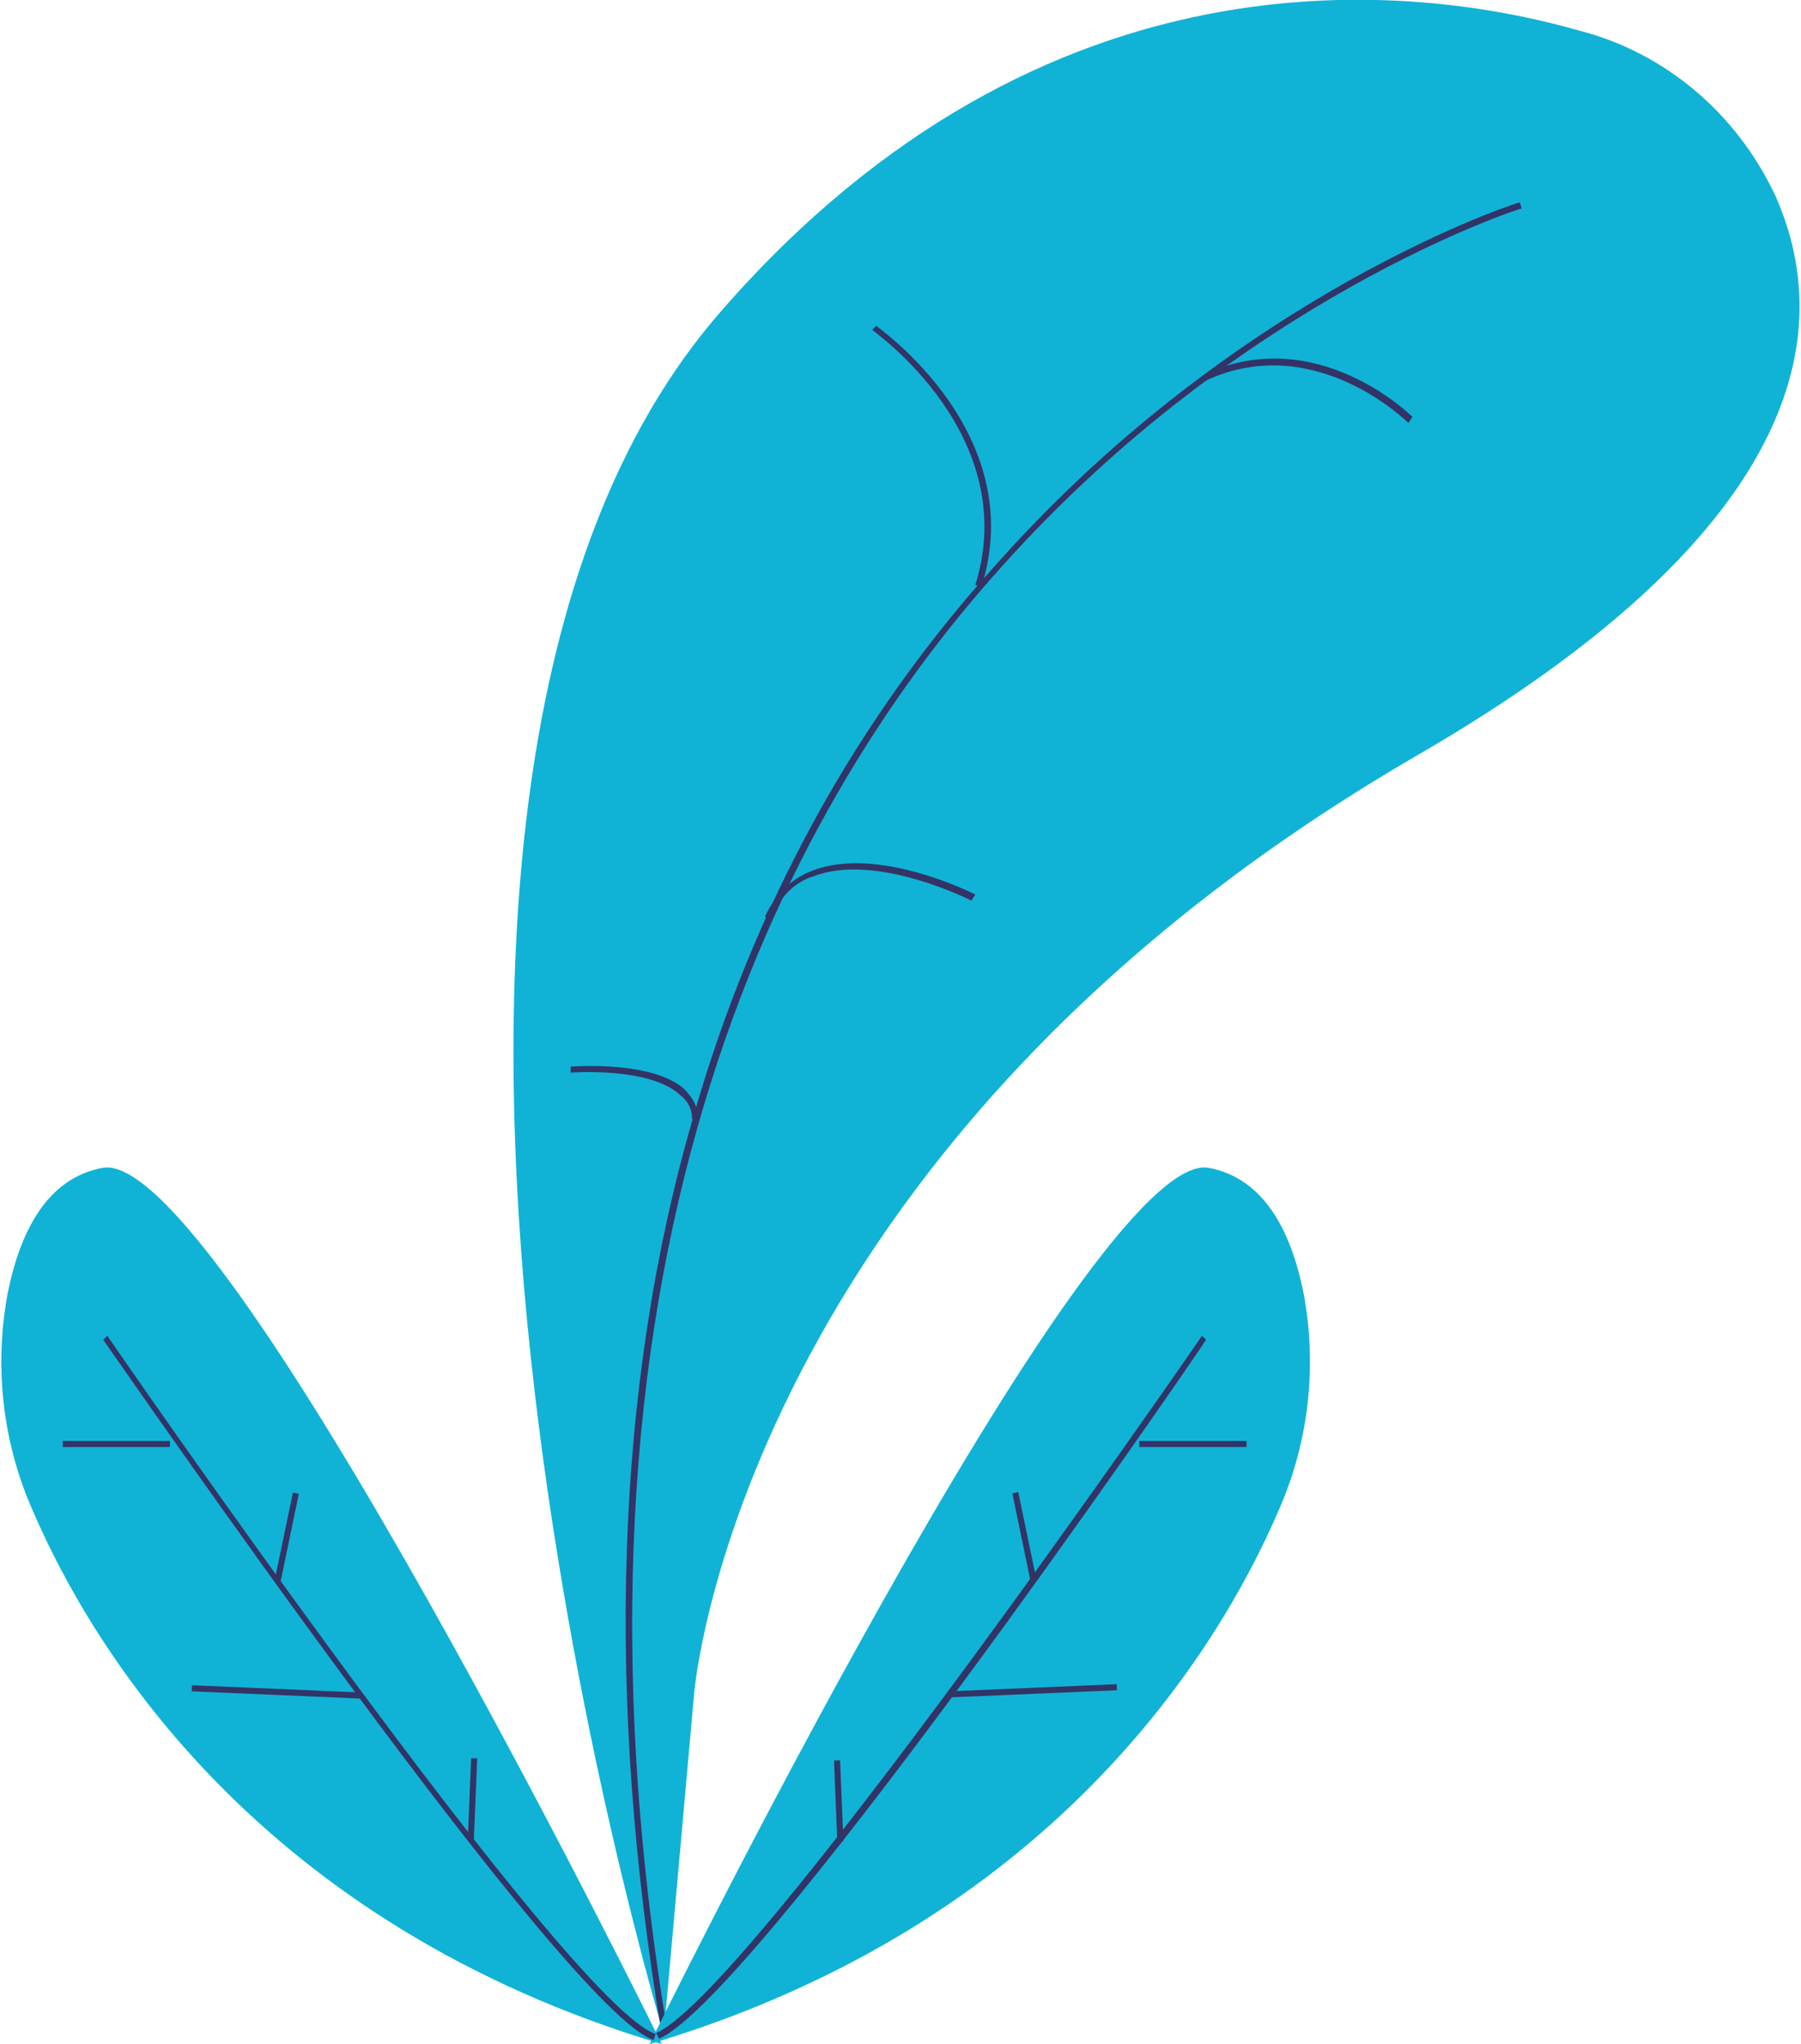 <?xml version="1.0" encoding="utf-8"?>
<!-- Generator: Adobe Illustrator 24.0.1, SVG Export Plug-In . SVG Version: 6.00 Build 0)  -->
<svg width="89px" version="1.1" id="b7755403-659e-443e-9cc8-ceaced986de6"
	 xmlns="http://www.w3.org/2000/svg" xmlns:xlink="http://www.w3.org/1999/xlink" x="0px" y="0px" viewBox="0 0 89 101"
	 style="enable-background:new 0 0 89 101;" xml:space="preserve">
<style type="text/css">
	.st0{fill:#10B3D6;}
	.st1{fill:#333366;}
	.cls-1 {
		fill: url(#linear-gradient);
	}

	.cls-2 {
	fill: #92d0ff;
	}

	.cls-3 {
	fill: url(#linear-gradient-2);
	}

	.cls-4 {
	fill: url(#linear-gradient-3);
	}
	.leaf{
	animation: 2s ease-in-out infinite leafMotion;
	-webkit-animation: 2s ease-in-out infinite leafMotion;
	-moz-animation: 2s ease-in-out infinite leafMotion;
	}
	.one{
	animation-duration: 2.3s;
	-webkit-animation-duration: 2.3s;
	-moz-animation-duration: 2.3s;
	transform-origin: 0px 200px;
	}
	.two{
	animation-duration: 2.7s;
	-webkit-animation-duration: 2.7s;
	-moz-animation-duration: 2.7s;
	transform-origin: 40px 100px;
	}
	.three{
	animation-duration: 3s;
	-webkit-animation-duration: 3s;
	-moz-animation-duration: 3s;
	transform-origin: -20px 300px;
	}
	@keyframes leafMotion {
	50% {
	transform: rotate(1deg)
	}
	}

	@-webkit-keyframes leafMotion {
	50% {
	-webkit-transform: rotate(1deg)
	}
	}

	@-moz-keyframes leafMotion {
	50% {
	-moz-transform: rotate(1deg)
	}
	}
</style>

<g>
	<g class="leaf one">
	<path class="st0" d="M32.8,100.5c0,0-18.5-60.9,2.9-85.2C51.7-3,69.9-0.8,78,1.5c4.3,1.1,7.8,4.1,9.7,8.1
		c2.8,6.2,2.3,16.2-17.8,27.8C36.4,56.9,34.3,83.7,34.3,83.7L32.8,100.5z"/>
	<path class="st1" d="M32.7,100.5c-2.8-16.7-2.3-31.9,1.5-45.1c3-10.6,8.1-19.9,15.2-27.7C61.3,14.4,75,10,75.1,10l0.1,0.3
		c-0.1,0-13.8,4.4-25.7,17.7c-11,12.2-22.8,34.8-16.5,72.5L32.7,100.5z"/>
	<path class="st1" d="M48.5,29l-0.3-0.1c2.3-7.4-5-12.5-5.1-12.6l0.2-0.2C43.4,16.2,50.9,21.4,48.5,29z"/>
	<path class="st1" d="M69.6,20.9c0,0-4.6-4.6-10-2.1l-0.1-0.3c5.6-2.6,10.3,2.1,10.3,2.1L69.6,20.9z"/>
	<path class="st1" d="M38.1,45.4l-0.3-0.1c0.5-1.1,1.3-1.9,2.4-2.3c3.2-1.2,7.8,1.1,8,1.2L48,44.5c0,0-4.7-2.4-7.8-1.2
		C39.2,43.6,38.5,44.4,38.1,45.4z"/>
	<path class="st1" d="M34.2,55.3c0-0.5-0.2-0.9-0.6-1.2c-1.5-1.4-5.4-1.1-5.4-1.1l0-0.3c0.2,0,4-0.3,5.6,1.1
		c0.4,0.4,0.7,0.9,0.7,1.4L34.2,55.3z"/>
	</g>
	
		<g class="leaf one">
		<path class="st0" d="M32.1,101c0,0,21.7-44.2,27.6-43.3c2.8,0.5,4.1,3.2,4.7,6.1c0.7,3.6,0.3,7.4-1.2,10.8
		C60.2,81.6,51.9,95.1,32.1,101z"/>
			<path class="st1" d="M32.4,100.8l-0.1-0.3c4.3-1.4,26.9-34.2,27.1-34.5l0.2,0.2C58.7,67.6,36.8,99.4,32.4,100.8z"/>
	<rect x="56.3" y="71.2" class="st1" width="5.3" height="0.3"/>
	
		<rect x="46.9" y="83.4" transform="matrix(0.999 -4.280386e-02 4.280386e-02 0.999 -3.531 2.264)" class="st1" width="8.3" height="0.3"/>
	
		<rect x="50.5" y="73.7" transform="matrix(0.979 -0.203 0.203 0.979 -14.375 11.886)" class="st1" width="0.3" height="4.4"/>
	
		<rect x="41.3" y="87" transform="matrix(0.999 -4.051832e-02 4.051832e-02 0.999 -3.569 1.752)" class="st1" width="0.3" height="4"/>
		</g>
		<g class="leaf one">
	<path class="st0 leaf one" d="M32.7,101c0,0-21.7-44.2-27.6-43.3c-2.8,0.5-4.1,3.2-4.7,6.1c-0.7,3.6-0.3,7.4,1.2,10.8
		C4.6,81.6,12.9,95.1,32.7,101z"/>
	<path class="st1 leaf one" d="M32.3,100.8C28,99.4,6.1,67.6,5.1,66.2l0.2-0.2c0.2,0.3,22.8,33.1,27.1,34.5L32.3,100.8z"/>
	<rect x="3.1" y="71.2" class="st1" width="5.3" height="0.3"/>
	
		<rect x="13.5" y="79.4" transform="matrix(4.300844e-02 -0.999 0.999 4.300844e-02 -70.426 93.642)" class="st1" width="0.3" height="8.3"/>
	<rect x="11.9" y="75.8" transform="matrix(0.204 -0.979 0.979 0.204 -63.059 74.246)" class="st1" width="4.4" height="0.3"/>
	
		<rect x="21.4" y="88.8" transform="matrix(4.114124e-02 -0.999 0.999 4.114124e-02 -66.474 108.595)" class="st1" width="4" height="0.3"/>
		</g>
</g>
</svg>
